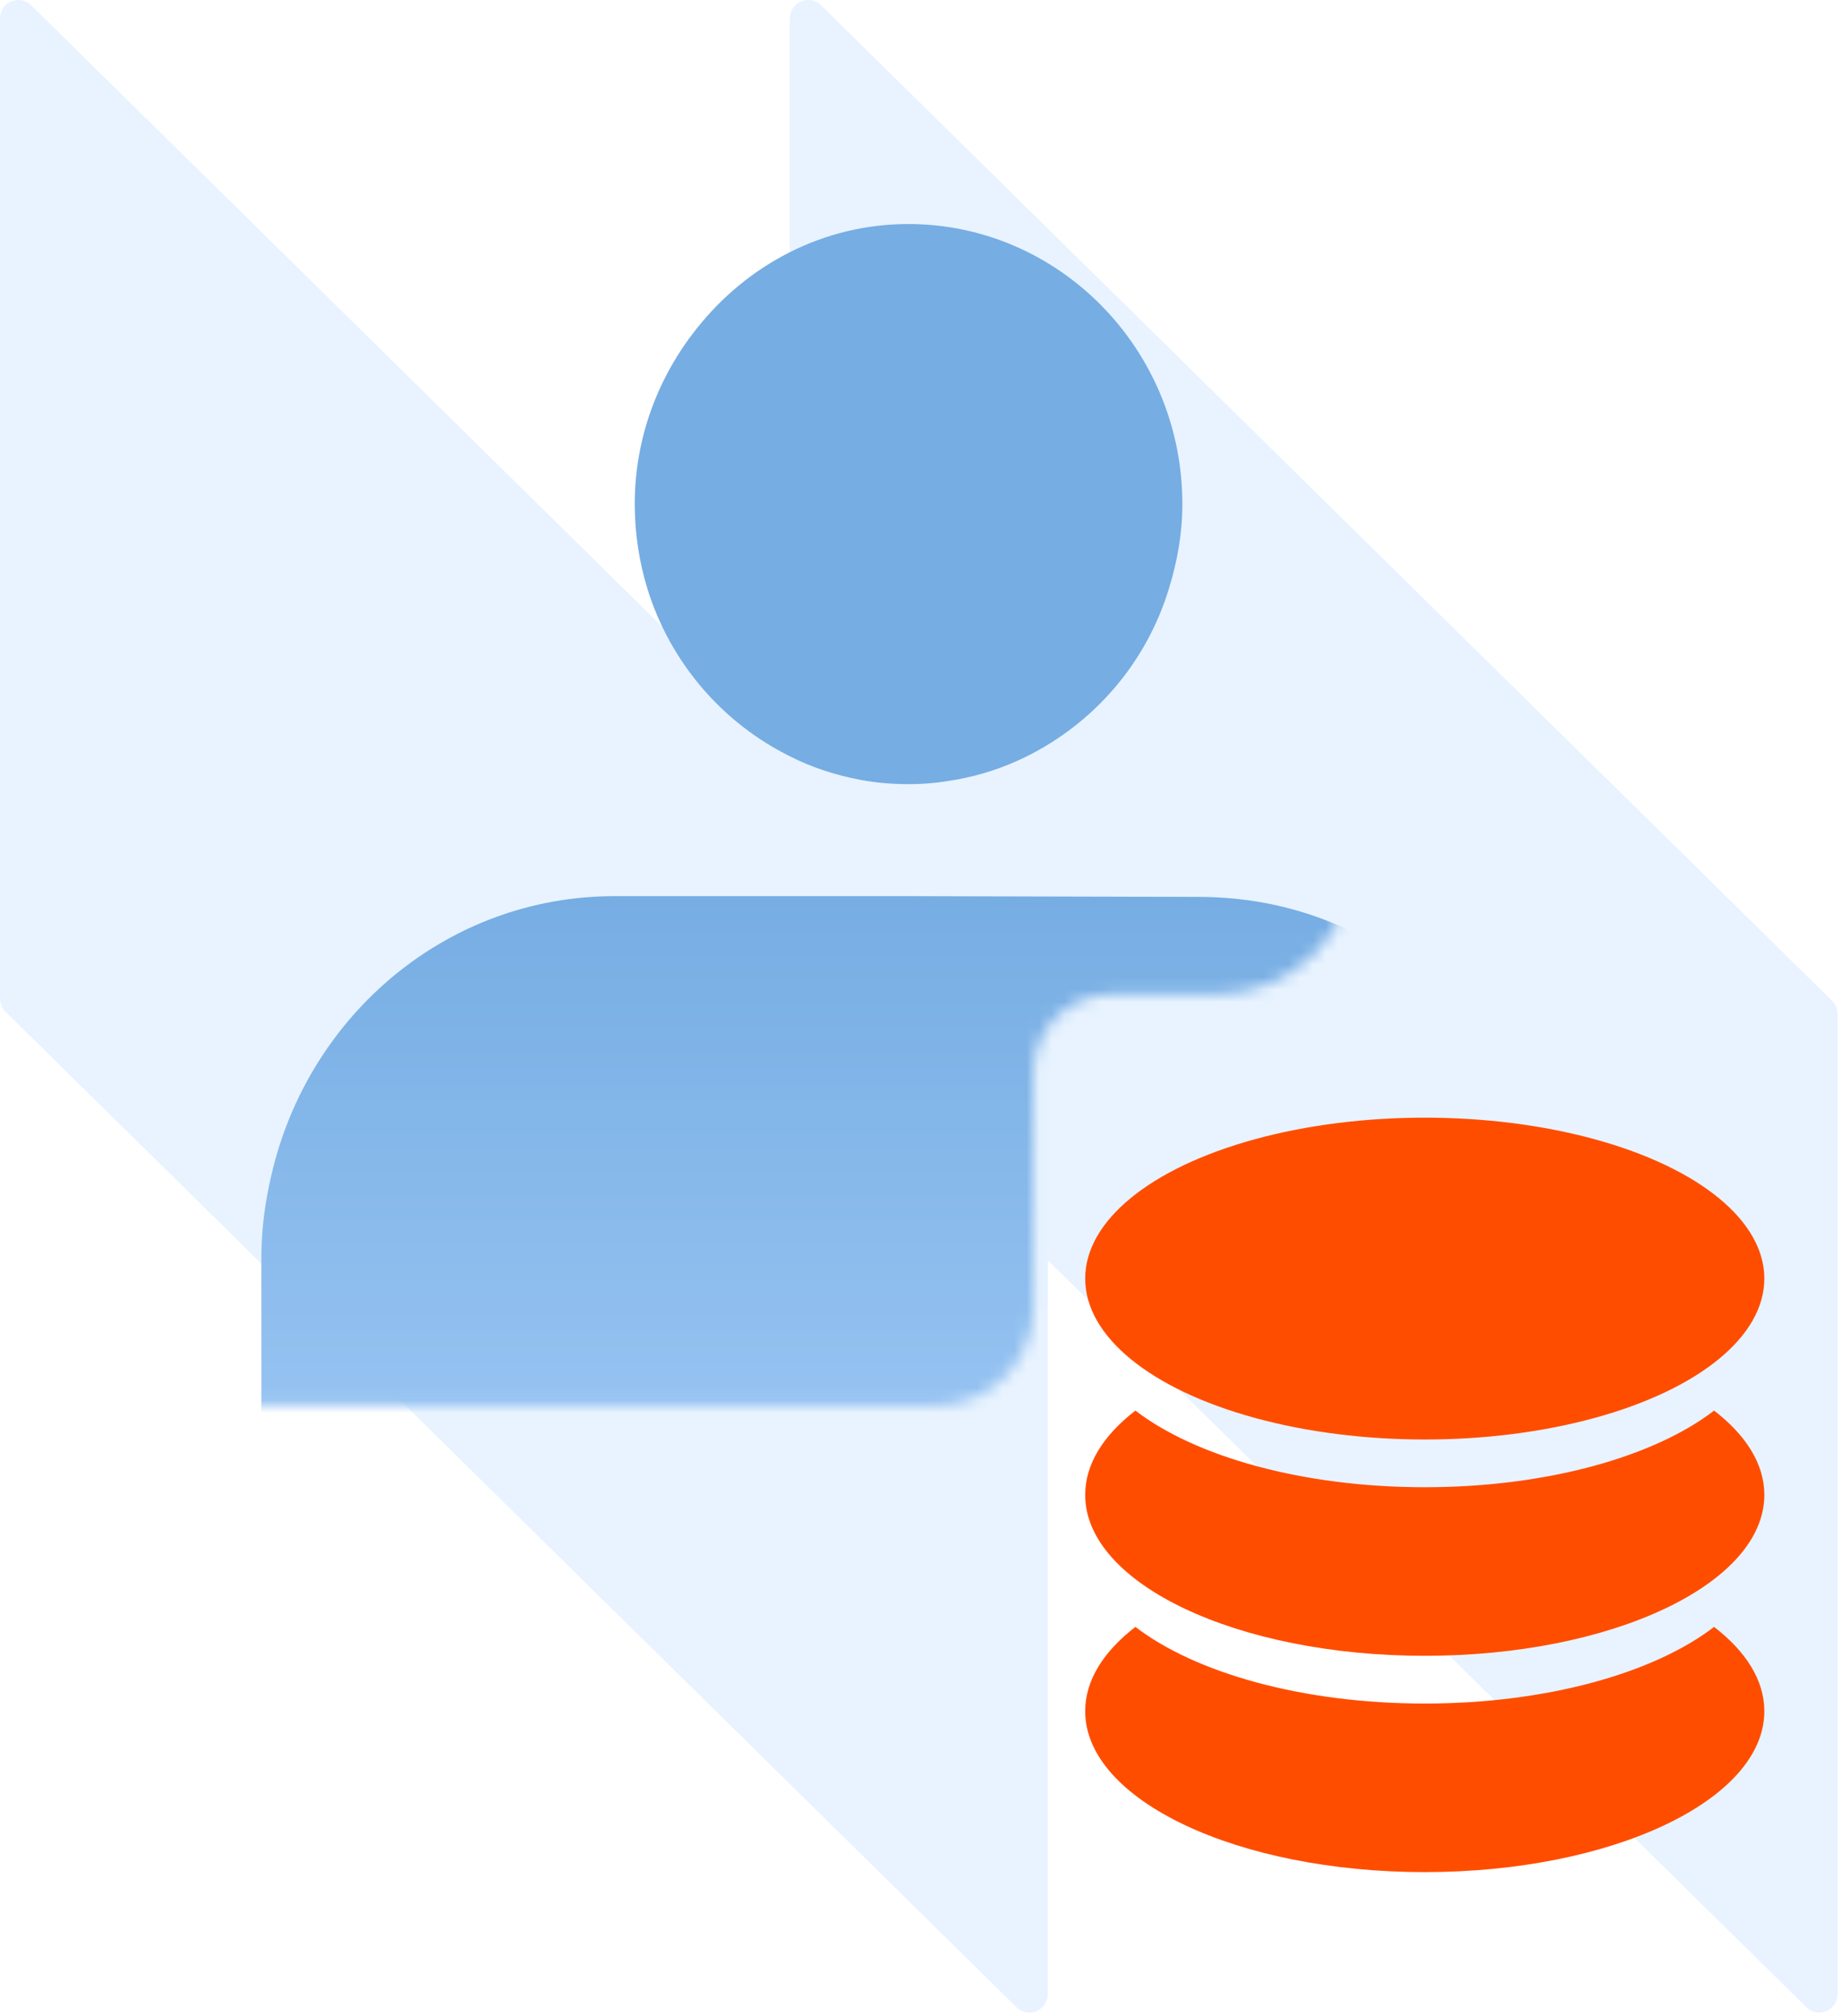 <svg width="148" height="162" viewBox="0 0 148 162" fill="none" xmlns="http://www.w3.org/2000/svg">
<path opacity="0.15" fill-rule="evenodd" clip-rule="evenodd" d="M63.464 60.444L2.508 0.427C1.576 -0.491 0 0.169 0 1.477L9.49384e-06 80.231C9.54144e-06 80.626 0.158 81.004 0.44 81.281L81.678 161.27C82.61 162.187 84.186 161.527 84.186 160.22V101.252L145.142 161.27C146.073 162.187 147.65 161.527 147.65 160.22V81.466C147.65 81.071 147.491 80.692 147.21 80.415L65.972 0.427C65.04 -0.491 63.464 0.169 63.464 1.477L63.464 60.444Z" fill="#65B2FF"/>
<path fill-rule="evenodd" clip-rule="evenodd" d="M137.722 113.331C132.919 117.026 124.305 119.488 114.476 119.488C104.647 119.488 96.032 117.026 91.229 113.331C88.669 115.301 87.192 117.62 87.192 120.103C87.192 127.243 99.407 133.032 114.476 133.032C129.544 133.032 141.76 127.243 141.76 120.103C141.76 117.62 140.283 115.301 137.722 113.331Z" fill="#FF4D00"/>
<path fill-rule="evenodd" clip-rule="evenodd" d="M137.722 130.71C132.919 134.405 124.305 136.868 114.476 136.868C104.647 136.868 96.032 134.405 91.229 130.71C88.669 132.68 87.192 134.999 87.192 137.482C87.192 144.622 99.407 150.411 114.476 150.411C129.544 150.411 141.76 144.622 141.76 137.482C141.76 134.999 140.283 132.68 137.722 130.71Z" fill="#FF4D00"/>
<ellipse cx="114.476" cy="102.725" rx="27.284" ry="12.929" fill="#FF4D00"/>
<mask id="mask0_1004_3" style="mask-type:alpha" maskUnits="userSpaceOnUse" x="17" y="6" width="92" height="107">
<path d="M17 6V112.938H75.171C79.512 112.938 83.031 109.42 83.031 105.079V86.174C83.031 82.701 85.846 79.886 89.318 79.886H97.695C103.896 79.886 108.923 74.859 108.923 68.659V6H17Z" fill="#D9D9D9"/>
</mask>
<g mask="url(#mask0_1004_3)">
<path fill-rule="evenodd" clip-rule="evenodd" d="M63.48 60.769C65.235 61.667 67.147 62.28 69.123 62.654C70.393 62.894 71.665 63 72.98 63H73.082C74.368 63 75.566 62.865 76.749 62.654C78.751 62.309 80.679 61.667 82.434 60.799C87.913 58.092 92.136 53.244 93.948 47.2C94.592 45.091 95 42.847 95 40.498C95 28.067 85.092 18 72.979 18C66.096 18 60.003 21.306 55.969 26.408C52.901 30.266 51 35.144 51 40.5C51 42.864 51.365 45.167 52.009 47.276C53.849 53.244 58.059 58.089 63.48 60.769Z" fill="url(#paint0_linear_1004_3)"/>
<path fill-rule="evenodd" clip-rule="evenodd" d="M96.27 72.058L72.999 72H49.384C35.935 72 24.789 81.535 21.817 94.359C21.311 96.516 21 98.717 21 100.995V116.09C21 119.354 23.646 122 26.91 122L119.09 121.998C122.354 121.998 125 119.352 125 116.088V100.994C124.659 86.265 113.303 72.059 96.273 72.059L96.27 72.058Z" fill="url(#paint1_linear_1004_3)"/>
</g>
<defs>
<linearGradient id="paint0_linear_1004_3" x1="73" y1="72" x2="73" y2="122" gradientUnits="userSpaceOnUse">
<stop stop-color="#76ADE3"/>
<stop offset="1" stop-color="#9CC7F4"/>
</linearGradient>
<linearGradient id="paint1_linear_1004_3" x1="73" y1="72" x2="73" y2="122" gradientUnits="userSpaceOnUse">
<stop stop-color="#76ADE3"/>
<stop offset="1" stop-color="#9CC7F4"/>
</linearGradient>
</defs>
</svg>
